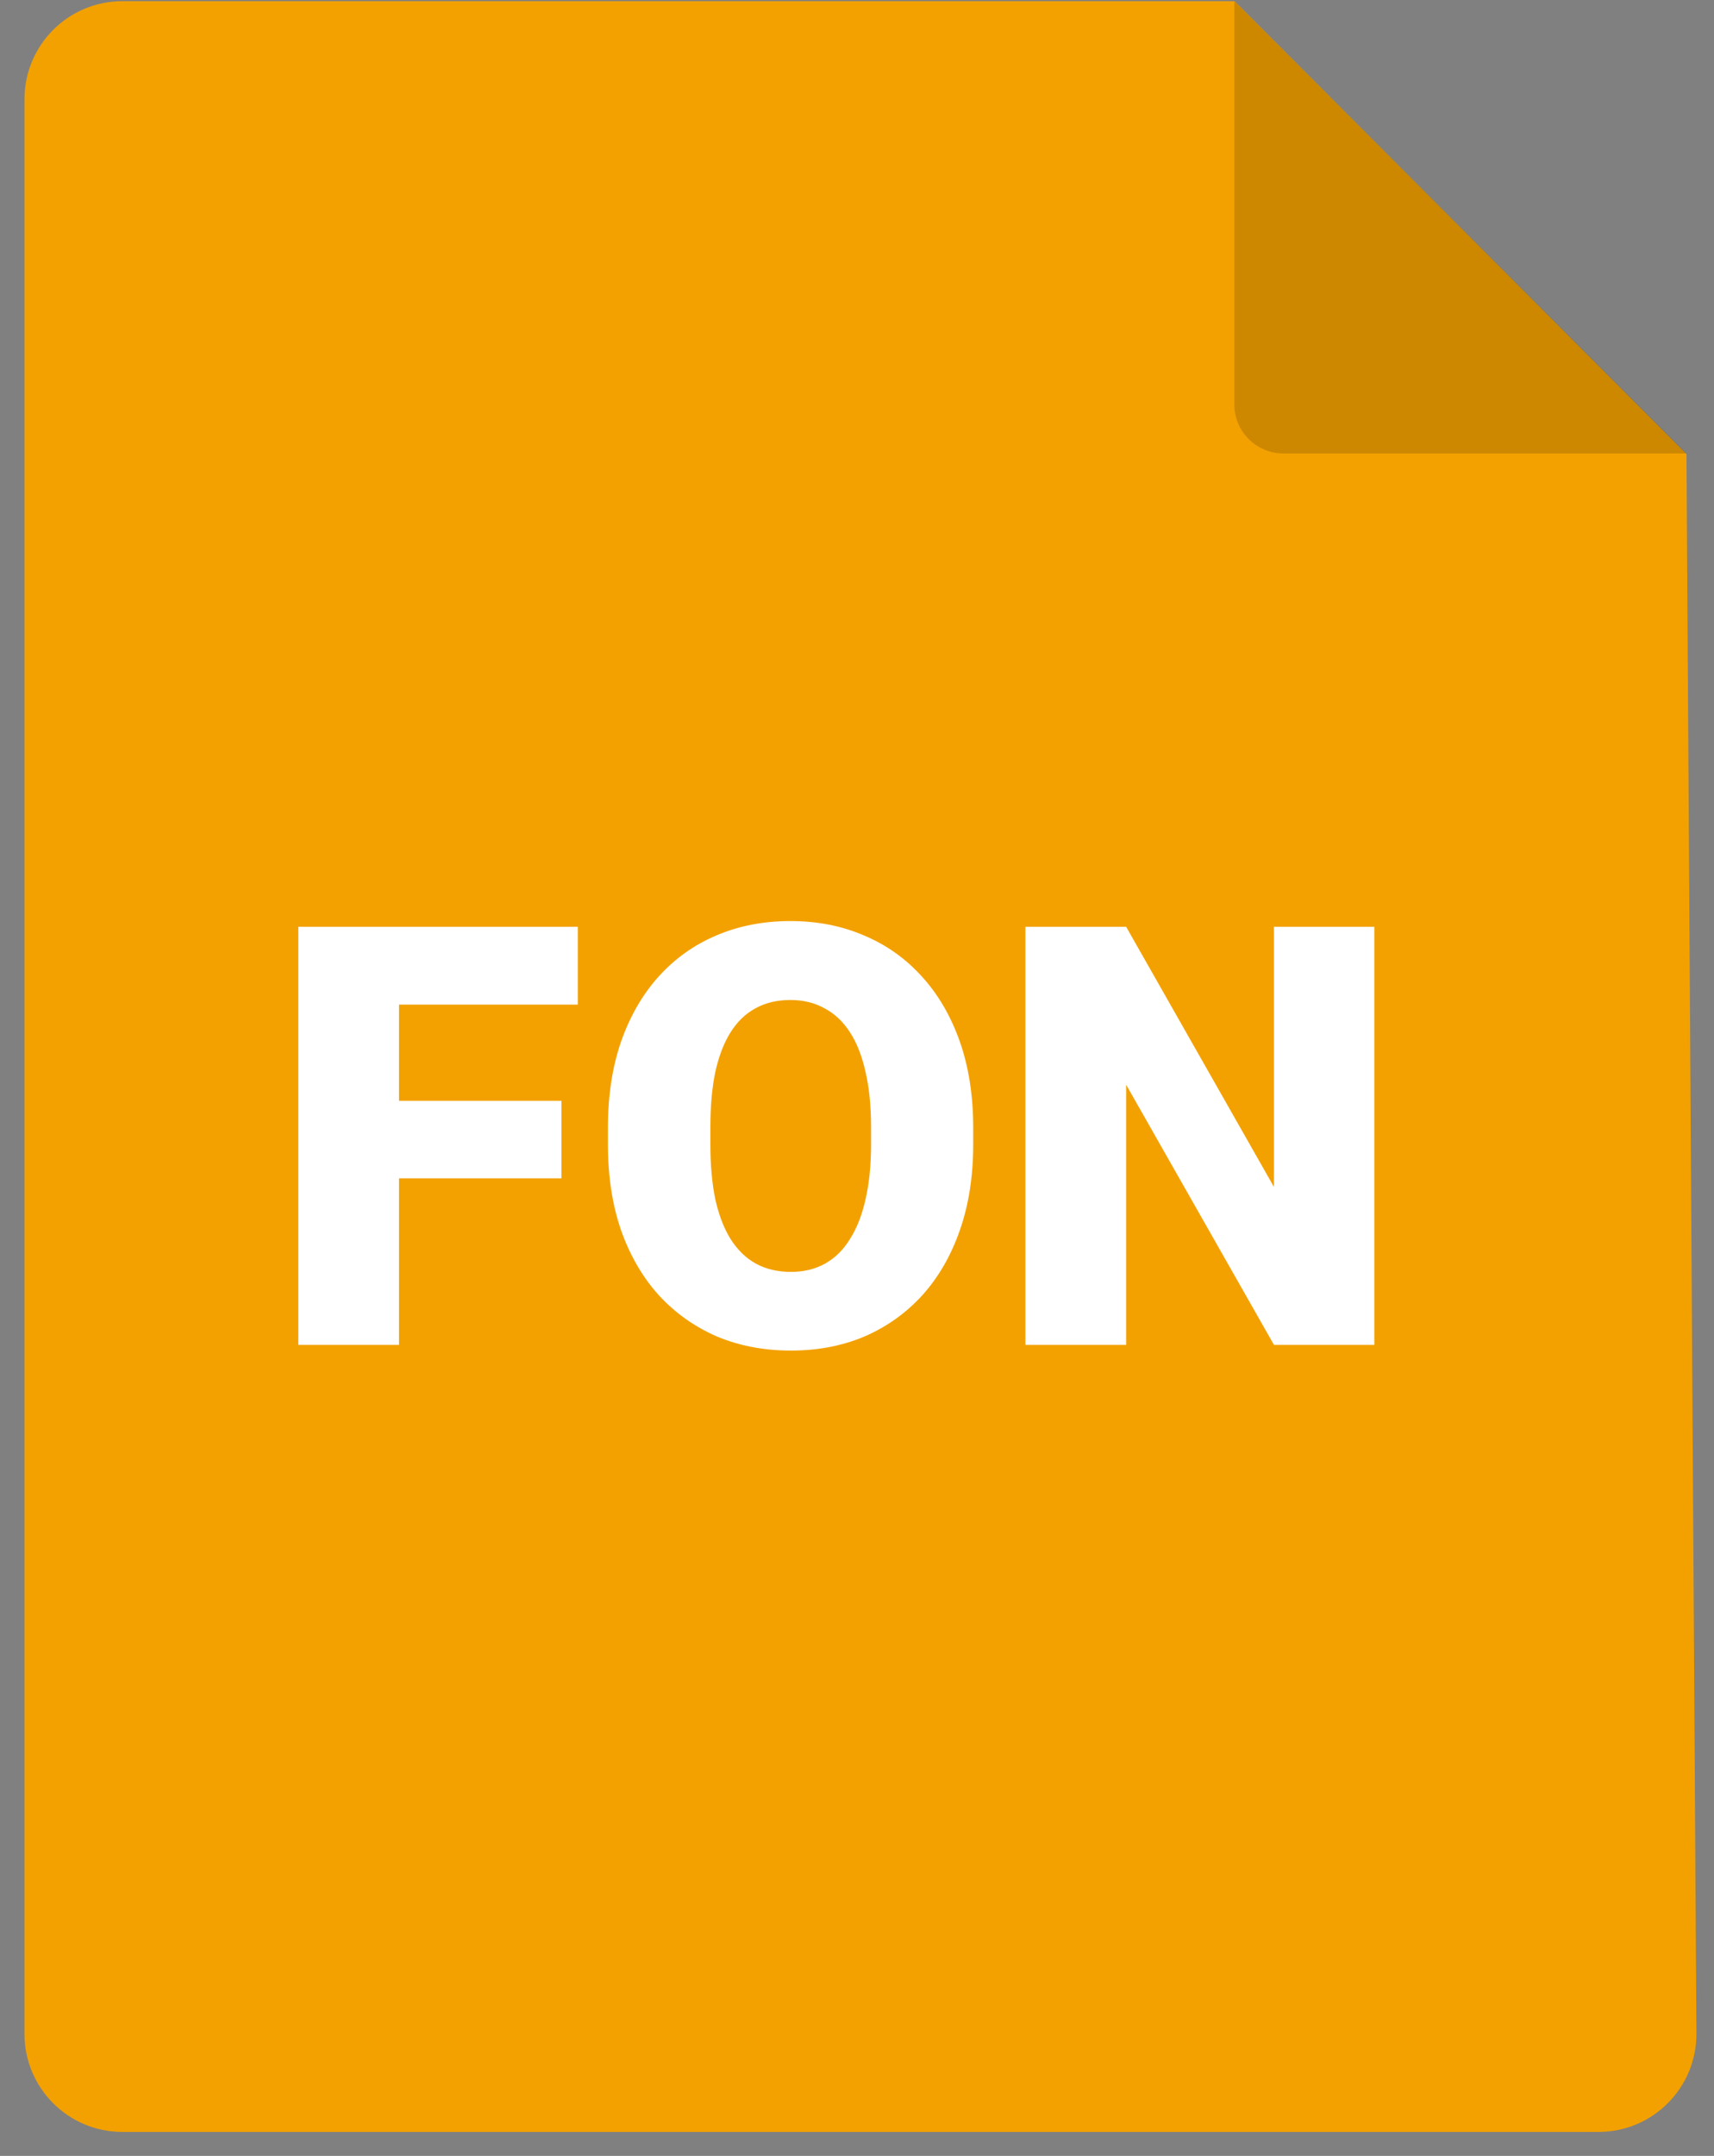<svg width="35" height="44" viewBox="0 0 35 44" fill="none" xmlns="http://www.w3.org/2000/svg">
<rect x="0" y="0" width="35" height="44" fill="#808080" stroke="none"/>
<path d="M2.5 0.024H25.21L34.438 9.266L34.641 41.498C34.648 42.608 33.751 43.511 32.641 43.511H2.5C1.395 43.511 0.5 42.616 0.5 41.511V2.024C0.5 0.919 1.395 0.024 2.5 0.024Z" fill="#F3A100"/>
<path d="M25.205 0.024V8.254C25.205 8.806 25.653 9.254 26.205 9.254H34.435L25.205 0.024Z" fill="black" fill-opacity="0.16"/>
<path d="M8.148 18.915V27.447H6.092V18.915H8.148ZM11.465 22.466V24.048H7.562V22.466H11.465ZM11.799 18.915V20.503H7.562V18.915H11.799ZM19.873 23.011V23.357C19.873 24.009 19.781 24.595 19.598 25.114C19.418 25.63 19.162 26.072 18.83 26.439C18.498 26.802 18.105 27.081 17.652 27.277C17.199 27.468 16.699 27.564 16.152 27.564C15.602 27.564 15.098 27.468 14.641 27.277C14.188 27.081 13.793 26.802 13.457 26.439C13.125 26.072 12.867 25.63 12.684 25.114C12.504 24.595 12.414 24.009 12.414 23.357V23.011C12.414 22.359 12.504 21.773 12.684 21.253C12.867 20.734 13.123 20.292 13.451 19.929C13.783 19.562 14.176 19.282 14.629 19.091C15.086 18.896 15.59 18.798 16.141 18.798C16.688 18.798 17.188 18.896 17.641 19.091C18.098 19.282 18.492 19.562 18.824 19.929C19.156 20.292 19.414 20.734 19.598 21.253C19.781 21.773 19.873 22.359 19.873 23.011ZM17.787 23.357V22.999C17.787 22.577 17.75 22.206 17.676 21.886C17.605 21.562 17.5 21.29 17.359 21.072C17.219 20.853 17.045 20.689 16.838 20.579C16.635 20.466 16.402 20.409 16.141 20.409C15.867 20.409 15.629 20.466 15.426 20.579C15.223 20.689 15.053 20.853 14.916 21.072C14.779 21.29 14.676 21.562 14.605 21.886C14.539 22.206 14.506 22.577 14.506 22.999V23.357C14.506 23.775 14.539 24.146 14.605 24.47C14.676 24.79 14.779 25.062 14.916 25.284C15.057 25.507 15.229 25.675 15.432 25.788C15.639 25.902 15.879 25.958 16.152 25.958C16.414 25.958 16.646 25.902 16.85 25.788C17.053 25.675 17.223 25.507 17.359 25.284C17.5 25.062 17.605 24.79 17.676 24.47C17.75 24.146 17.787 23.775 17.787 23.357ZM28.064 18.915V27.447H26.014L22.996 22.138V27.447H20.939V18.915H22.996L26.014 24.224V18.915H28.064Z" fill="white"/>
</svg>
